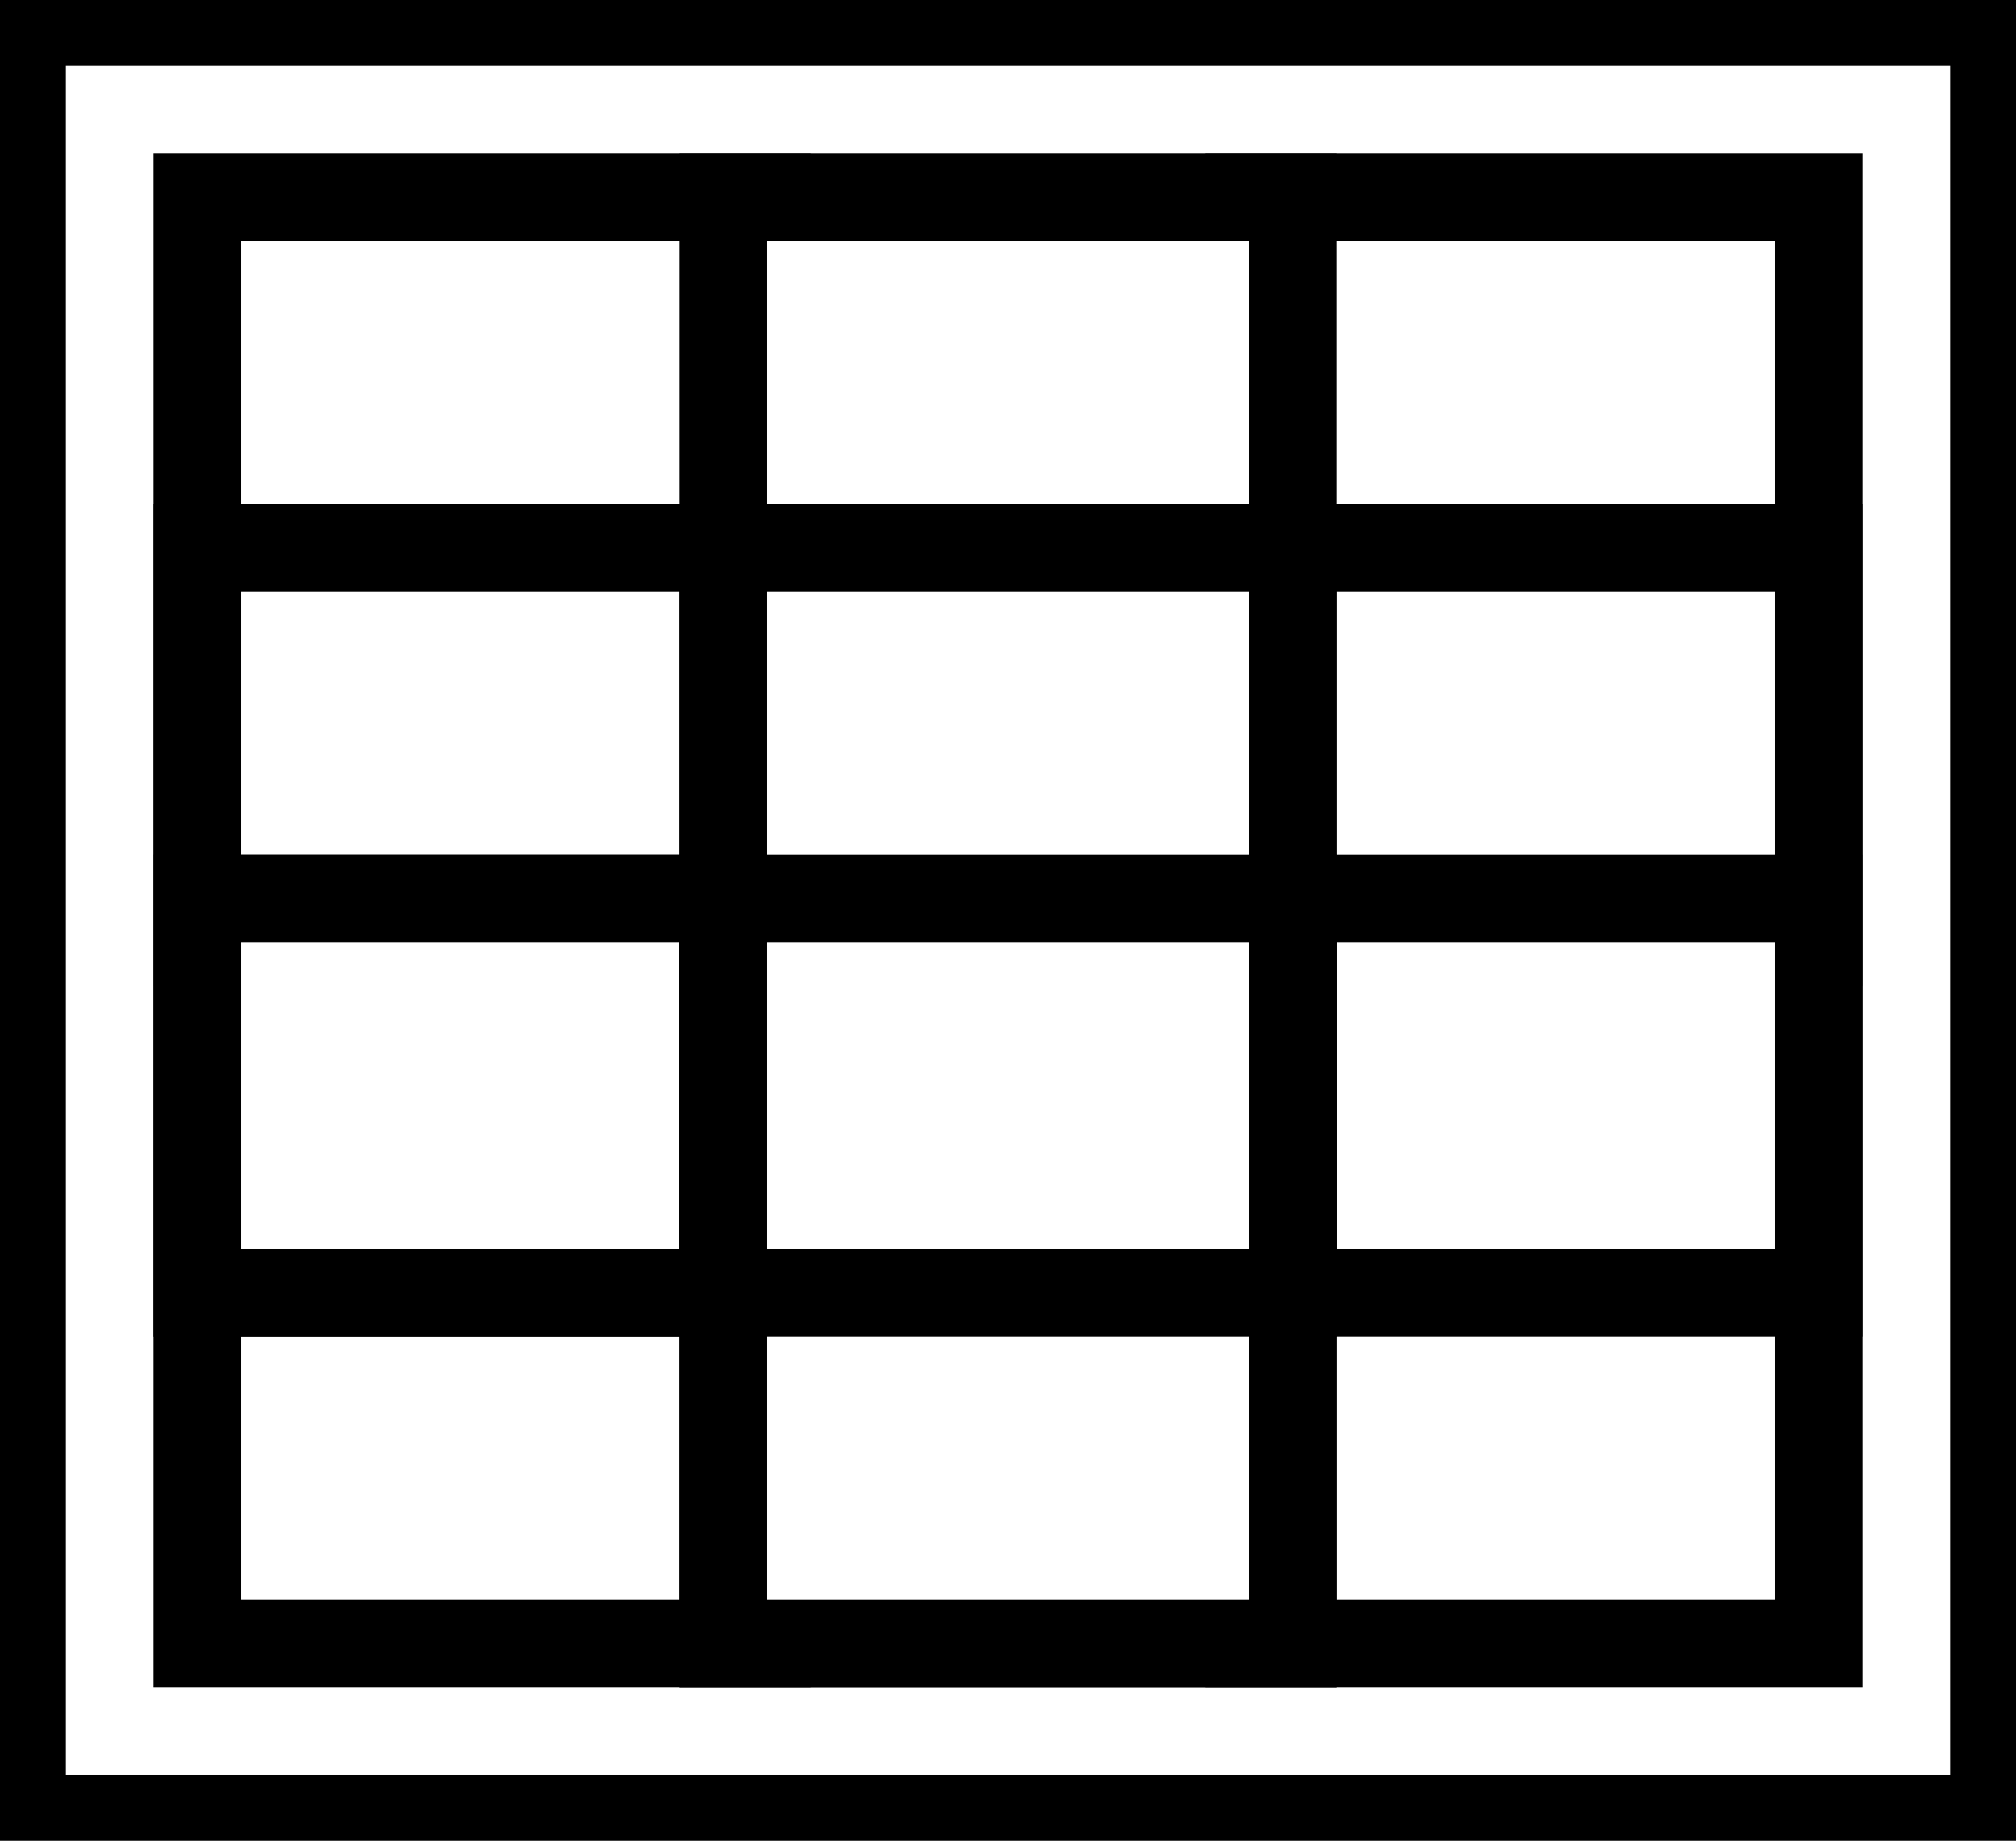 <svg width="23" height="21" viewBox="0 0 23 21" fill="none" xmlns="http://www.w3.org/2000/svg">
<rect x="0" y="0" width="23" height="21" fill="#808080" stroke="none"/>
<rect x="0.25" y="0.25" width="22.5" height="20.5" fill="white" stroke="black" strokeWidth="0.5"/>
<rect x="2.25" y="2.25" width="6.5" height="16.5" fill="white" stroke="black" strokeWidth="0.5"/>
<rect x="14.25" y="2.25" width="6.5" height="16.5" fill="white" stroke="black" strokeWidth="0.5"/>
<rect x="2.25" y="6.25" width="18.5" height="4.5" fill="white" stroke="black" strokeWidth="0.5"/>
<rect x="2.25" y="10.25" width="18.5" height="4.5" fill="white" stroke="black" strokeWidth="0.5"/>
<rect x="2.25" y="10.25" width="6.5" height="4.5" fill="white" stroke="black" strokeWidth="0.5"/>
<rect x="8.25" y="2.25" width="6.5" height="16.5" fill="white" stroke="black" strokeWidth="0.5"/>
<rect x="8.25" y="6.25" width="6.5" height="12.5" fill="white" stroke="black" strokeWidth="0.5"/>
<rect x="8.25" y="10.25" width="6.5" height="4.5" fill="white" stroke="black" strokeWidth="0.5"/>
</svg>
